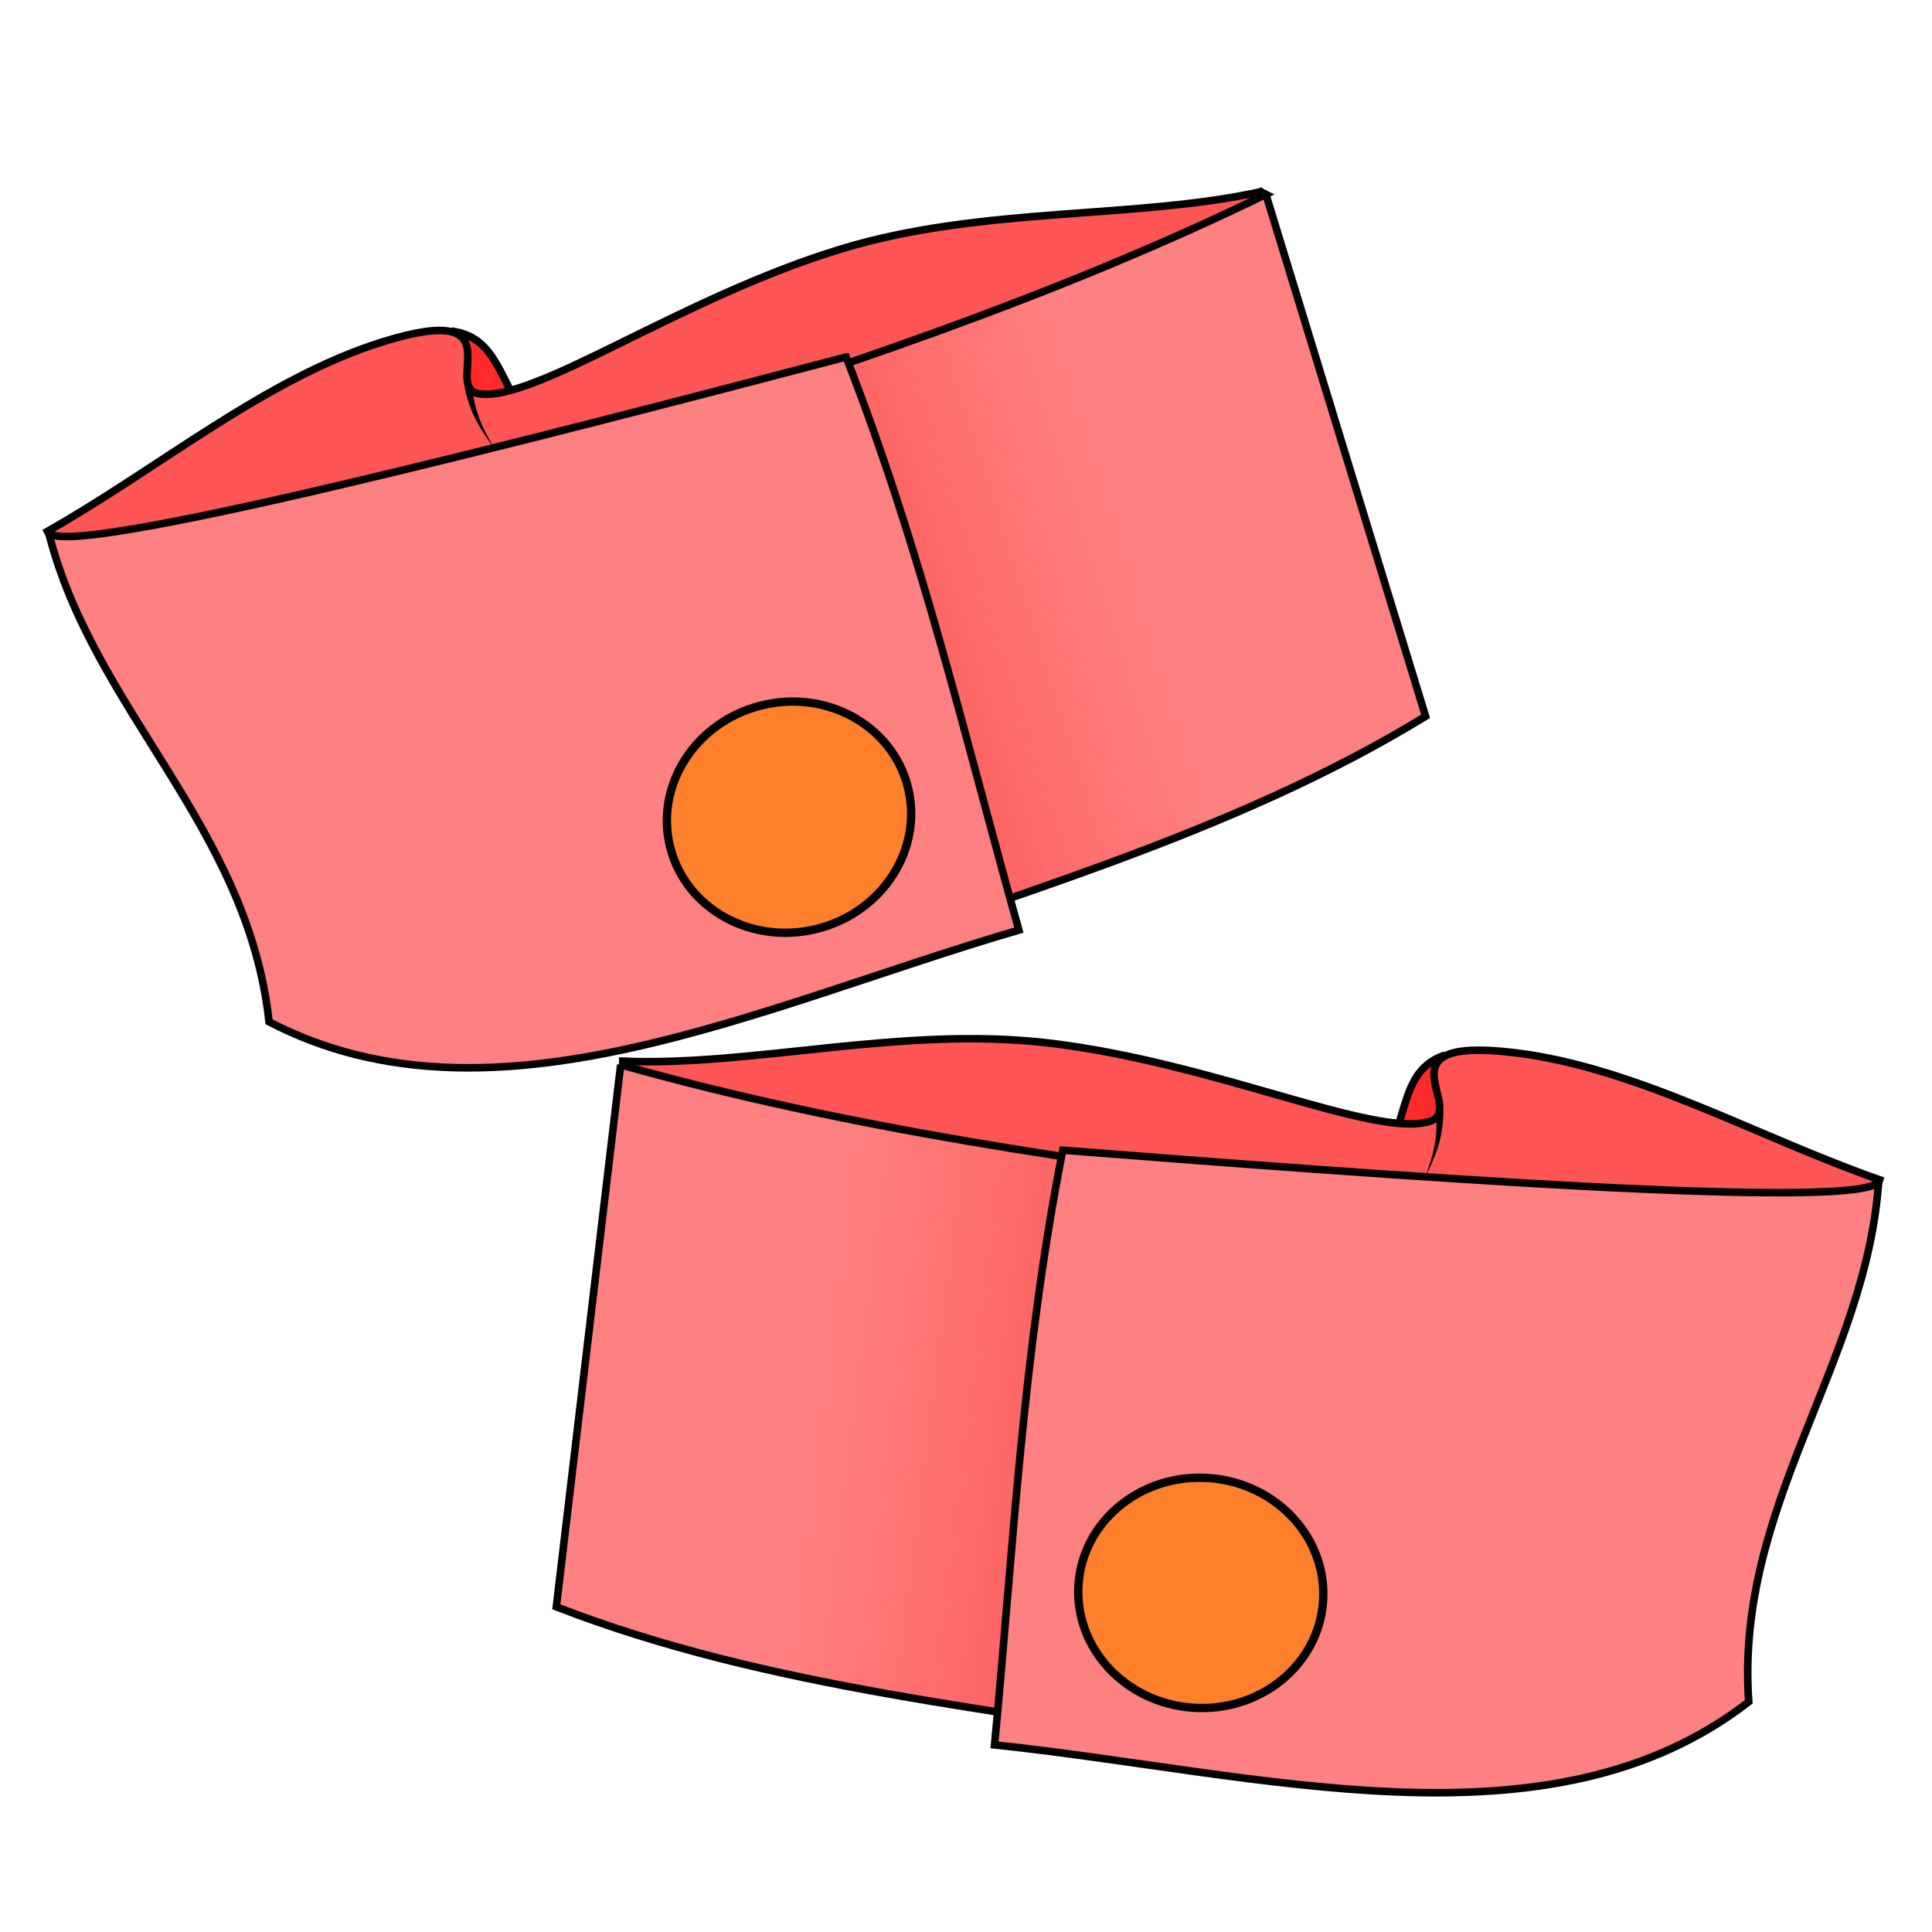 <svg xmlns="http://www.w3.org/2000/svg" xmlns:xlink="http://www.w3.org/1999/xlink" cursor="default" viewBox="0 0 256 256">
    <defs>
        <linearGradient id="innoGrad2">
            <stop offset="0" stop-color="#f55"/>
            <stop offset="1" stop-color="#ff8080"/>
        </linearGradient>
        <linearGradient id="innoGrad1">
            <stop offset="0" stop-color="#f55"/>
            <stop offset="1" stop-color="#ff8080"/>
        </linearGradient>
        <linearGradient id="linearGradient4321" x1="121.799" x2="78.312" y1="892.556" y2="890.258" gradientTransform="rotate(4.193 -1205.872 1348.285)" gradientUnits="userSpaceOnUse" xlink:href="#innoGrad1"/>
        <linearGradient id="linearGradient4321-9" x1="121.799" x2="78.312" y1="892.556" y2="890.258" gradientTransform="scale(-1 1) rotate(14.434 28.33 -21.595)" gradientUnits="userSpaceOnUse" xlink:href="#innoGrad2"/>
    </defs>
    <g transform="translate(0 -796.362)">
        <path fill="#ff2a2a" fill-rule="evenodd" stroke="#000" d="M60.391 840.327c5.538 1.052 5.958 6.97 9.262 10.911-15.526 8.234-15.145 1.832-9.262-10.91z"/>
        <path fill="#f55" fill-rule="evenodd" stroke="#000" d="M167.375 821.698c-16.788 3.77-37.156 1.951-55.867 7.637-21.328 6.482-40.41 20.218-47.967 19.217-5.17-.685 5.184-12.522-12.872-6.884-15.493 4.838-29.595 16.738-44.393 25.108 9.595 18.495 170.423-8.21 161.099-45.078z"/>
        <path fill="url(#linearGradient4321-9)" fill-rule="evenodd" stroke="#000" d="M167.741 822.12l21.157 69.16c-25.858 15.826-56.047 23.898-84.833 34.483L78.96 855.297c30.62-9.544 60.902-19.586 88.782-33.177z"/>
        <path fill="#ff8080" fill-rule="evenodd" stroke="#000" d="M112.106 843.667C71.844 854.234 8.023 870.803 6.428 866.866c5.894 23.56 26.39 38.917 29.222 64.889 29.695 15.462 65.198-2.172 99.357-12.15-7.086-25.22-12.833-50.216-22.9-75.938z"/>
        <ellipse cx="124.245" cy="902.147" fill="#ff7f2a" stroke="#000" stroke-linecap="round" stroke-linejoin="round" stroke-width="1.103" rx="16.242" ry="15.253" transform="scale(-1 1) rotate(14.434)"/>
        <path fill-rule="evenodd" d="M61.553 847.586c.641 3.334 2.006 5.613 3.978 8.198-1.716-2.802-2.703-5.138-2.988-8.338z"/>
        <path fill="#ff2a2a" fill-rule="evenodd" stroke="#000" d="M191.117 936.287c-5.262 2.02-4.624 7.917-7.175 12.384 16.743 5.343 15.23-.89 7.175-12.384z"/>
        <path fill="#f55" fill-rule="evenodd" stroke="#000" d="M82.526 936.973c17.19.726 36.91-4.685 56.334-2.416 22.141 2.587 43.362 12.712 50.62 10.384 4.966-1.594-7.328-11.401 11.443-9.063 16.106 2.006 32.1 11.21 48.15 16.816-6.155 19.906-169.169 22.218-166.547-15.72z"/>
        <path fill="url(#linearGradient4321)" fill-rule="evenodd" stroke="#000" d="M82.24 937.454l-8.525 71.819c28.26 10.978 59.403 13.555 89.612 18.853l12.18-73.807c-31.83-3.948-63.415-8.446-93.267-16.865z"/>
        <path fill="#ff8080" fill-rule="evenodd" stroke="#000" d="M140.82 948.768c41.5 3.24 107.249 8.2 108.118 4.042-1.61 24.232-19.051 42.989-17.22 69.05-26.474 20.495-64.546 9.454-99.935 5.708 2.49-26.08 3.701-51.699 9.036-78.8z"/>
        <ellipse cx="232.342" cy="993.096" fill="#ff7f2a" stroke="#000" stroke-linecap="round" stroke-linejoin="round" stroke-width="1.103" rx="16.242" ry="15.253" transform="rotate(4.193)"/>
        <path fill-rule="evenodd" d="M190.265 943.675c.288 3.2-.268 5.674-1.459 8.736 1.482-2.894 2.42-5.38 2.458-8.774z"/>
    </g>
</svg>
